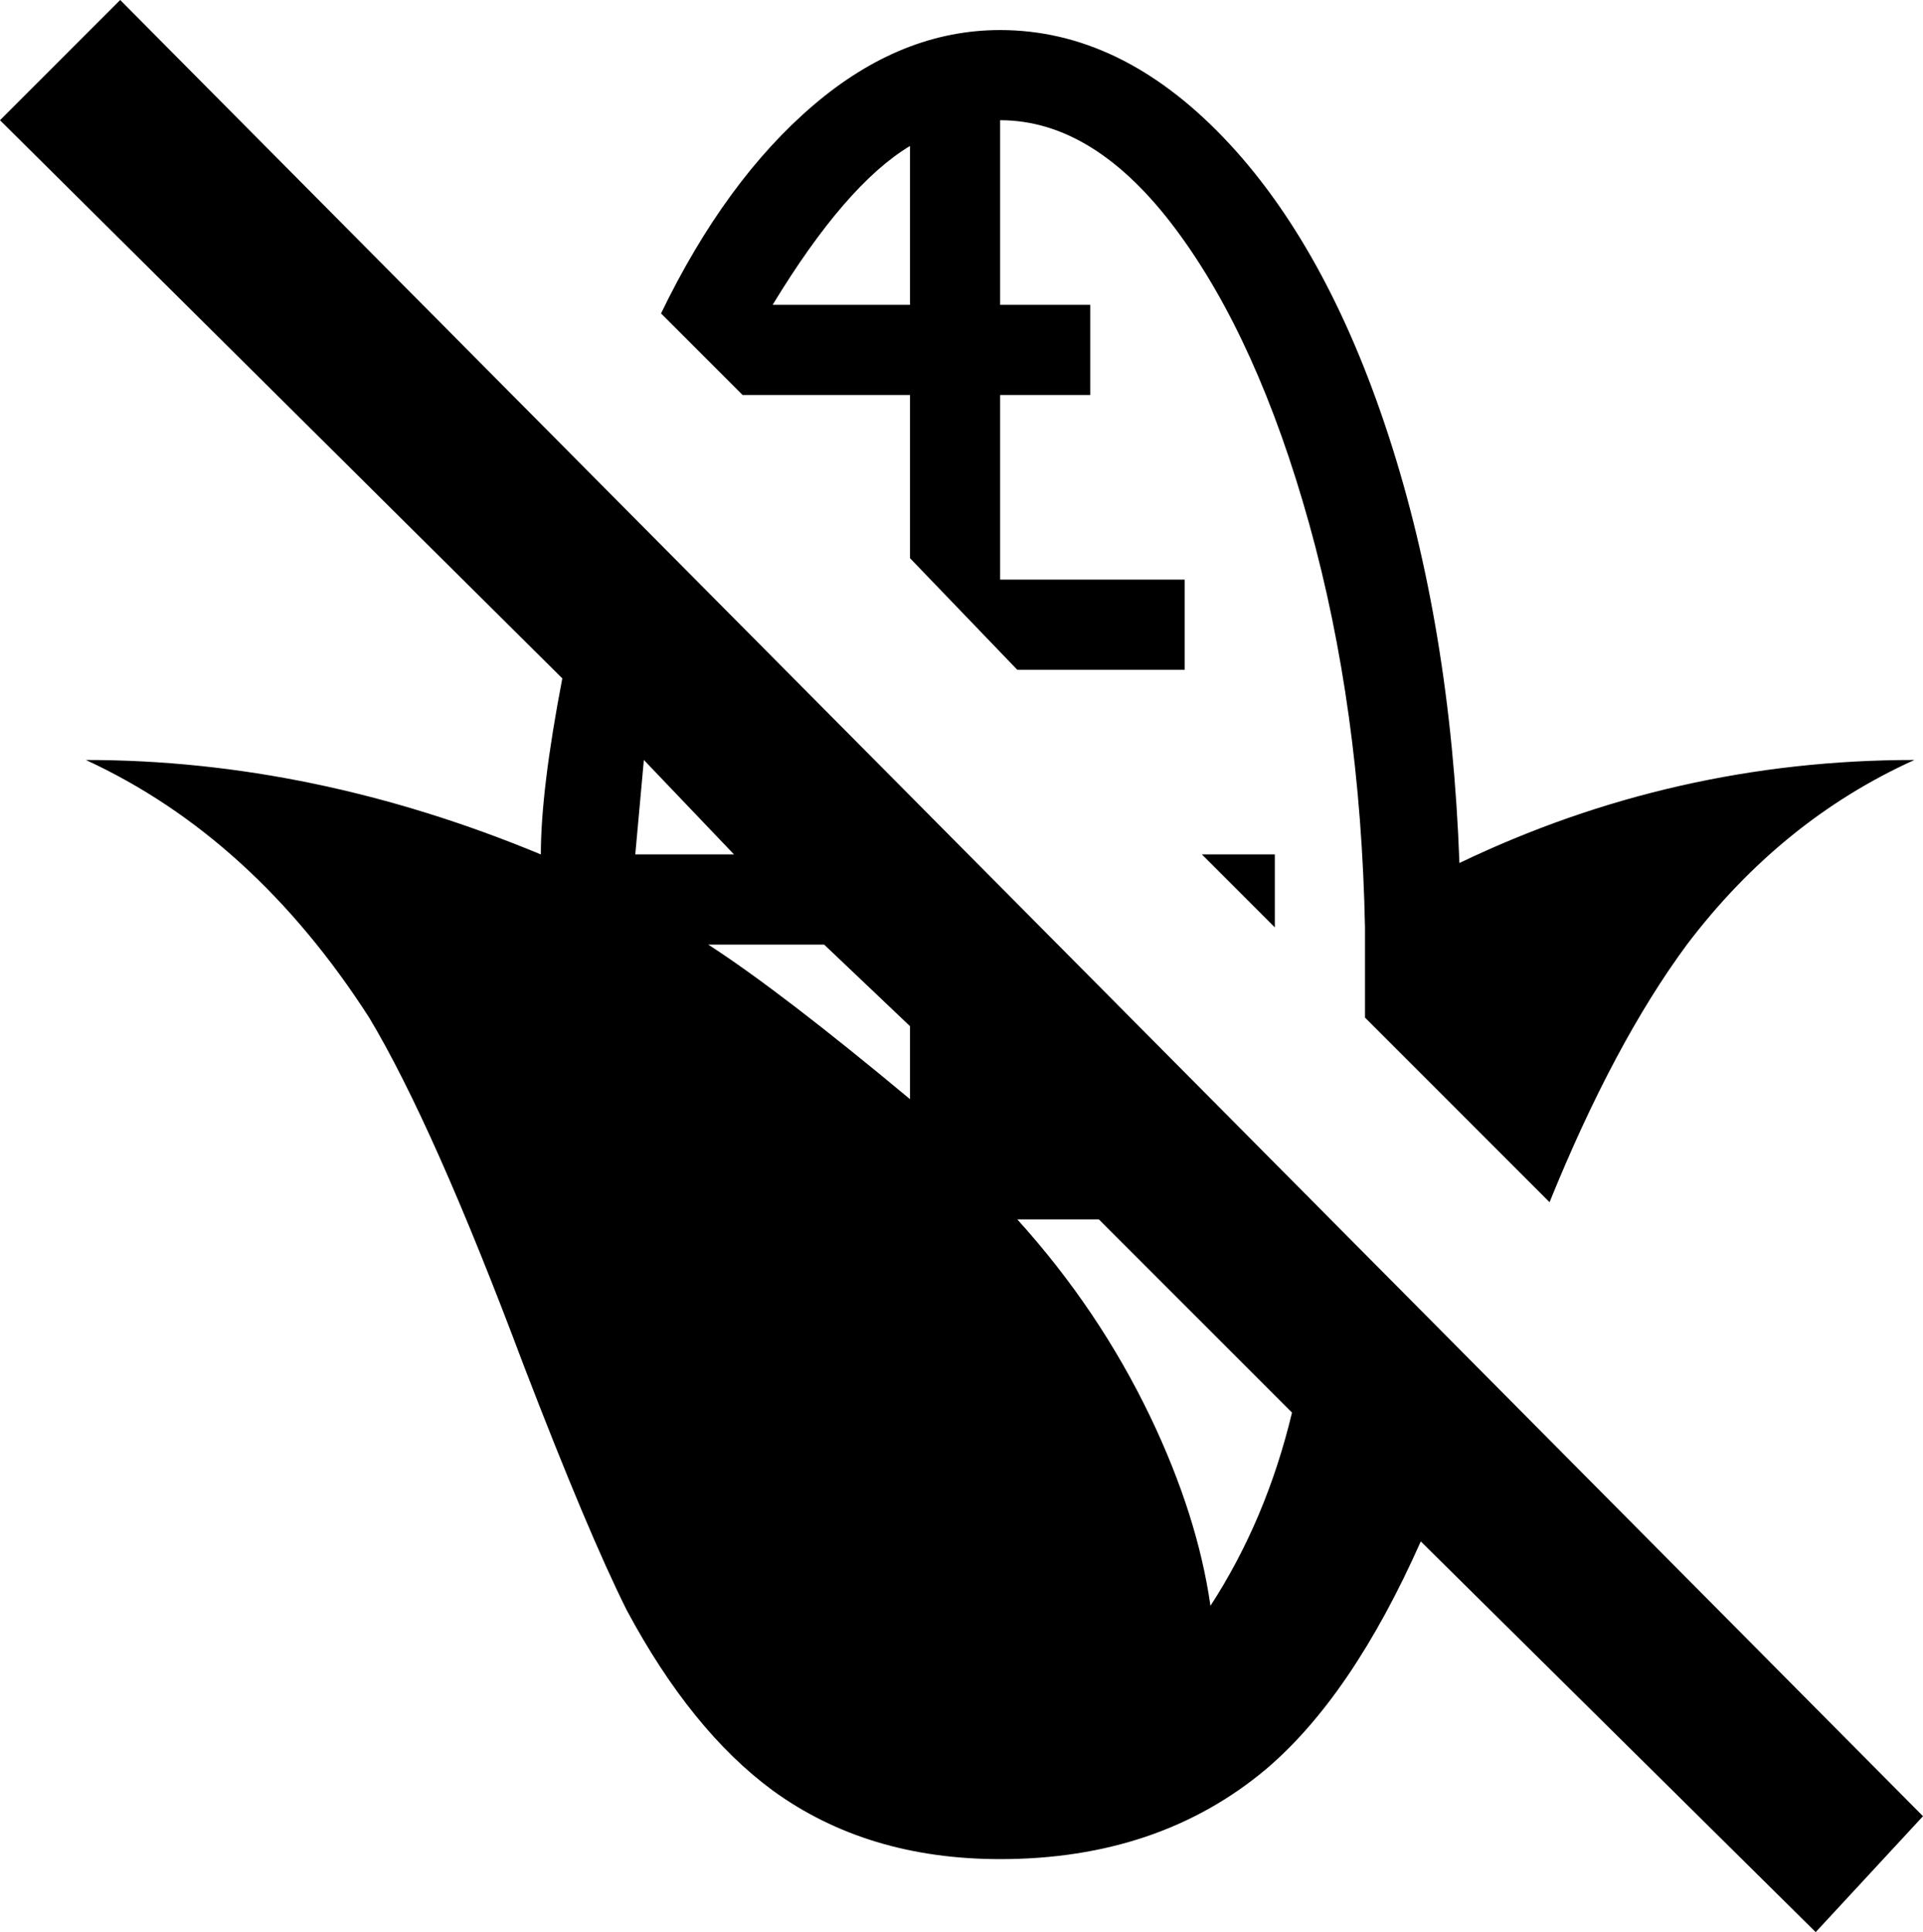 <svg xmlns="http://www.w3.org/2000/svg" viewBox="23 -38 448 450">
      <g transform="scale(1 -1) translate(0 -374)">
        <path d="M471 -11 51 412 23 384 154 254Q149 228 149 213Q96 235 43 235Q82 217 109 175Q124 150 145 94Q160 55 169 37Q184 9 203 -5Q225 -21 256 -21Q293 -21 318 0Q338 17 354 53L446 -38ZM173 235 194 213H171ZM188 192H215L235 173V156Q205 181 188 192ZM305 38Q302 59 291 82Q279 107 260 128H279L324 83Q318 58 305 38ZM235 320V282L260 256H299V277H256V320H277V341H256V384Q278 384 297.0 358.5Q316 333 328.0 290.0Q340 247 341 196V175L384 132Q399 169 416 192Q438 221 469 235Q413 235 363 211Q361 266 346.5 310.5Q332 355 308.0 380.0Q284 405 256 405Q233 405 212.5 387.5Q192 370 177 339L196 320ZM235 378V341H203Q220 369 235 378ZM320 196 303 213H320Z" />
      </g>
    </svg>